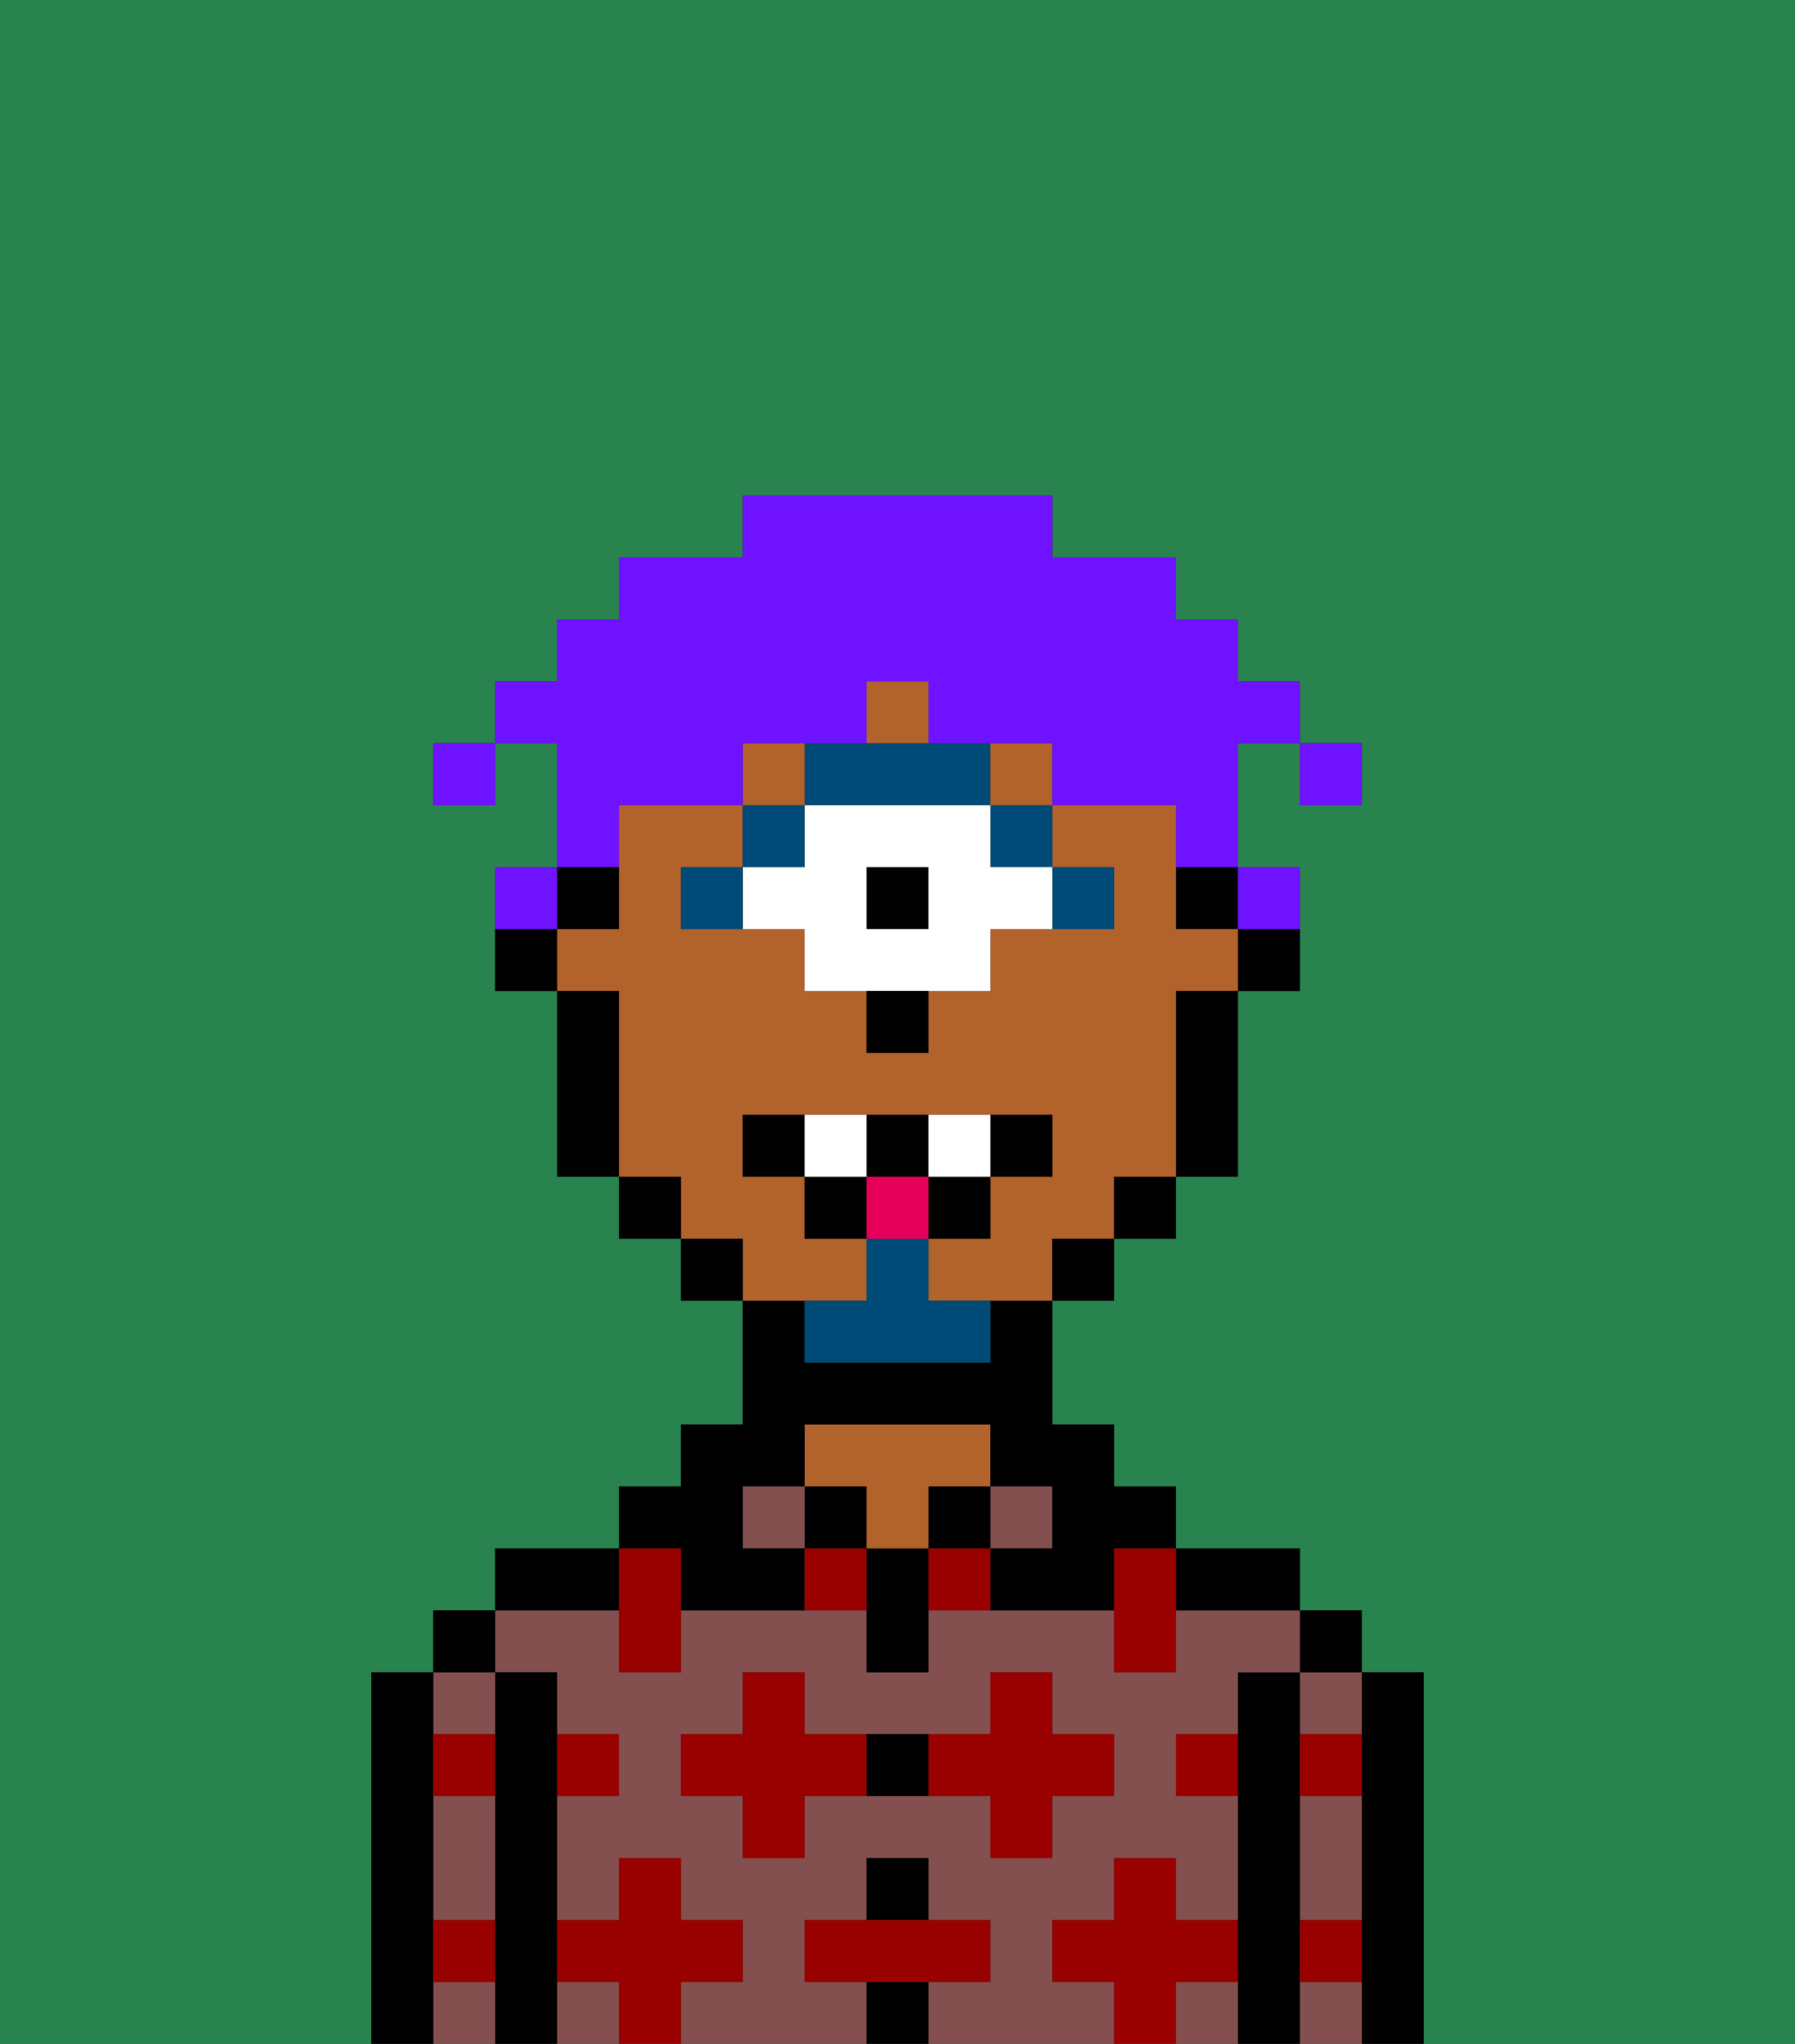 <svg xmlns="http://www.w3.org/2000/svg" viewBox="0 0 29 33"><rect x="0" y="0" width="29" height="33" fill="#333333" stroke="none"/><defs><style>polygon,rect,path{shape-rendering:crispedges;}.ya240-1{fill:#29834f;}.ya240-2{fill:#000000;}.ya240-3{fill:#844f4f;}.ya240-4{fill:#b2622b;}.ya240-5{fill:#990000;}.ya240-6{fill:#004a77;}.ya240-7{fill:#ffffff;}.ya240-8{fill:#004a77;}.ya240-9{fill:#e70059;}.ya240-10{fill:#6e12ff;}</style></defs><path class="ya240-1" d="M0,33H6V27H7V26H8V25h2V24h1V23h1V21H11V20H10V19H9V16H8V14H9V12H8v1H7V12H8V11H9V10h1V9h2V8h5V9h2v1h1v1h1v1h1v1H21V12H20v2h1v2H20v3H19v1H18v1H17v2h1v1h1v1h2v1h1v1h1v6h6V0H0Z"/><path class="ya240-2" d="M23,27H22v6h1V27Z"/><path class="ya240-3" d="M21,28h1V27H21Z"/><path class="ya240-3" d="M21,30v1h1V29H21Z"/><path class="ya240-3" d="M21,32v1h1V32Z"/><rect class="ya240-2" x="21" y="26" width="1" height="1"/><path class="ya240-2" d="M21,31V27H20v6h1V31Z"/><path class="ya240-3" d="M19,32v1h1V32Z"/><path class="ya240-3" d="M17,32V31h1V30h1v1h1V29H19V28h1V27h1V26H19v1H18V26H15v1H14V26H11v1H10V26H8v1H9v1h1v1H9v2h1V30h1v1h1v1H11v1h3V32H13V31h1V30h1v1h1v1H15v1h3V32Zm-2-3H13v1H12V29H11V28h1V27h1v1h3V27h1v1h1v1H17v1H16V29Z"/><rect class="ya240-3" x="9" y="32" width="1" height="1"/><path class="ya240-2" d="M20,26h1V25H19v1Z"/><rect class="ya240-3" x="16" y="24" width="1" height="1"/><rect class="ya240-2" x="15" y="24" width="1" height="1"/><rect class="ya240-2" x="14" y="32" width="1" height="1"/><rect class="ya240-2" x="14" y="30" width="1" height="1"/><path class="ya240-2" d="M14,28v1h1V28Z"/><path class="ya240-2" d="M14,25v2h1V25Z"/><rect class="ya240-2" x="13" y="24" width="1" height="1"/><path class="ya240-4" d="M14,25h1V24h1V23H13v1h1Z"/><rect class="ya240-3" x="12" y="24" width="1" height="1"/><path class="ya240-2" d="M11,26h2V25H12V24h1V23h3v1h1v1H16v1h2V25h1V24H18V23H17V21H16v1H13V21H12v2H11v1H10v1h1Z"/><path class="ya240-2" d="M10,25H8v1h2Z"/><path class="ya240-2" d="M9,31V27H8v6H9V31Z"/><path class="ya240-3" d="M8,28V27H7v1Z"/><path class="ya240-3" d="M7,32v1H8V32Z"/><path class="ya240-3" d="M7,30v1H8V29H7Z"/><rect class="ya240-2" x="7" y="26" width="1" height="1"/><path class="ya240-2" d="M7,31V27H6v6H7V31Z"/><path class="ya240-5" d="M12,32V31H11V30H10v1H9v1h1v1h1V32Z"/><path class="ya240-5" d="M13,28V27H12v1H11v1h1v1h1V29h1V28Z"/><polygon class="ya240-5" points="10 27 11 27 11 26 11 25 10 25 10 26 10 27"/><path class="ya240-5" d="M15,25v1h1V25Z"/><path class="ya240-5" d="M13,25v1h1V25Z"/><path class="ya240-5" d="M17,30V29h1V28H17V27H16v1H15v1h1v1Z"/><polygon class="ya240-5" points="18 26 18 27 19 27 19 26 19 25 18 25 18 26"/><path class="ya240-5" d="M7,29H8V28H7Z"/><path class="ya240-5" d="M10,29V28H9v1Z"/><path class="ya240-5" d="M21,29h1V28H21Z"/><path class="ya240-5" d="M19,29h1V28H19Z"/><path class="ya240-5" d="M21,32h1V31H21Z"/><path class="ya240-5" d="M7,32H8V31H7Z"/><polygon class="ya240-5" points="16 32 16 31 15 31 14 31 13 31 13 32 14 32 15 32 16 32"/><path class="ya240-5" d="M20,32V31H19V30H18v1H17v1h1v1h1V32Z"/><path class="ya240-2" d="M20,16h1V15H20Z"/><rect class="ya240-2" x="19" y="14" width="1" height="1"/><path class="ya240-4" d="M14,21V20H13V19H12V18h5v1H16v1H15v1h2V20h1V19h1V16h1V15H19V13H17v1h1v1H16v1H15v1H14V16H13V15H11V14h1V13H10v2H9v1h1v3h1v1h1v1h2Z"/><path class="ya240-2" d="M19,17v2h1V16H19Z"/><rect class="ya240-2" x="18" y="19" width="1" height="1"/><rect class="ya240-2" x="17" y="20" width="1" height="1"/><rect class="ya240-2" x="11" y="20" width="1" height="1"/><rect class="ya240-2" x="10" y="19" width="1" height="1"/><path class="ya240-2" d="M10,15V14H9v1Z"/><path class="ya240-2" d="M10,16H9v3h1V16Z"/><path class="ya240-2" d="M8,15v1H9V15Z"/><path class="ya240-6" d="M18,15V14H17v1Z"/><rect class="ya240-6" x="16" y="13" width="1" height="1"/><rect class="ya240-2" x="14" y="14" width="1" height="1"/><path class="ya240-7" d="M16,13H13v1H12v1h1v1h3V15h1V14H16Zm-1,2H14V14h1Z"/><path class="ya240-6" d="M14,13h2V12H13v1Z"/><rect class="ya240-6" x="12" y="13" width="1" height="1"/><path class="ya240-6" d="M11,14v1h1V14Z"/><path class="ya240-2" d="M14,17h1V16H14Z"/><path class="ya240-4" d="M15,11H14v1h1Z"/><rect class="ya240-4" x="12" y="12" width="1" height="1"/><rect class="ya240-4" x="16" y="12" width="1" height="1"/><path class="ya240-8" d="M15,20H14v1H13v1h3V21H15Z"/><path class="ya240-2" d="M12,18v1h1V18Z"/><path class="ya240-2" d="M17,19V18H16v1Z"/><rect class="ya240-2" x="15" y="19" width="1" height="1"/><path class="ya240-2" d="M15,19V18H14v1Z"/><rect class="ya240-2" x="13" y="19" width="1" height="1"/><path class="ya240-7" d="M14,18H13v1h1Z"/><path class="ya240-7" d="M16,19V18H15v1Z"/><rect class="ya240-9" x="14" y="19" width="1" height="1"/><rect class="ya240-10" x="21" y="12" width="1" height="1"/><path class="ya240-10" d="M10,13h2V12h2V11h1v1h2v1h2v1h1V12h1V11H20V10H19V9H17V8H12V9H10v1H9v1H8v1H9v2h1Z"/><path class="ya240-10" d="M21,15V14H20v1Z"/><path class="ya240-10" d="M9,14H8v1H9Z"/><rect class="ya240-10" x="7" y="12" width="1" height="1"/></svg>
